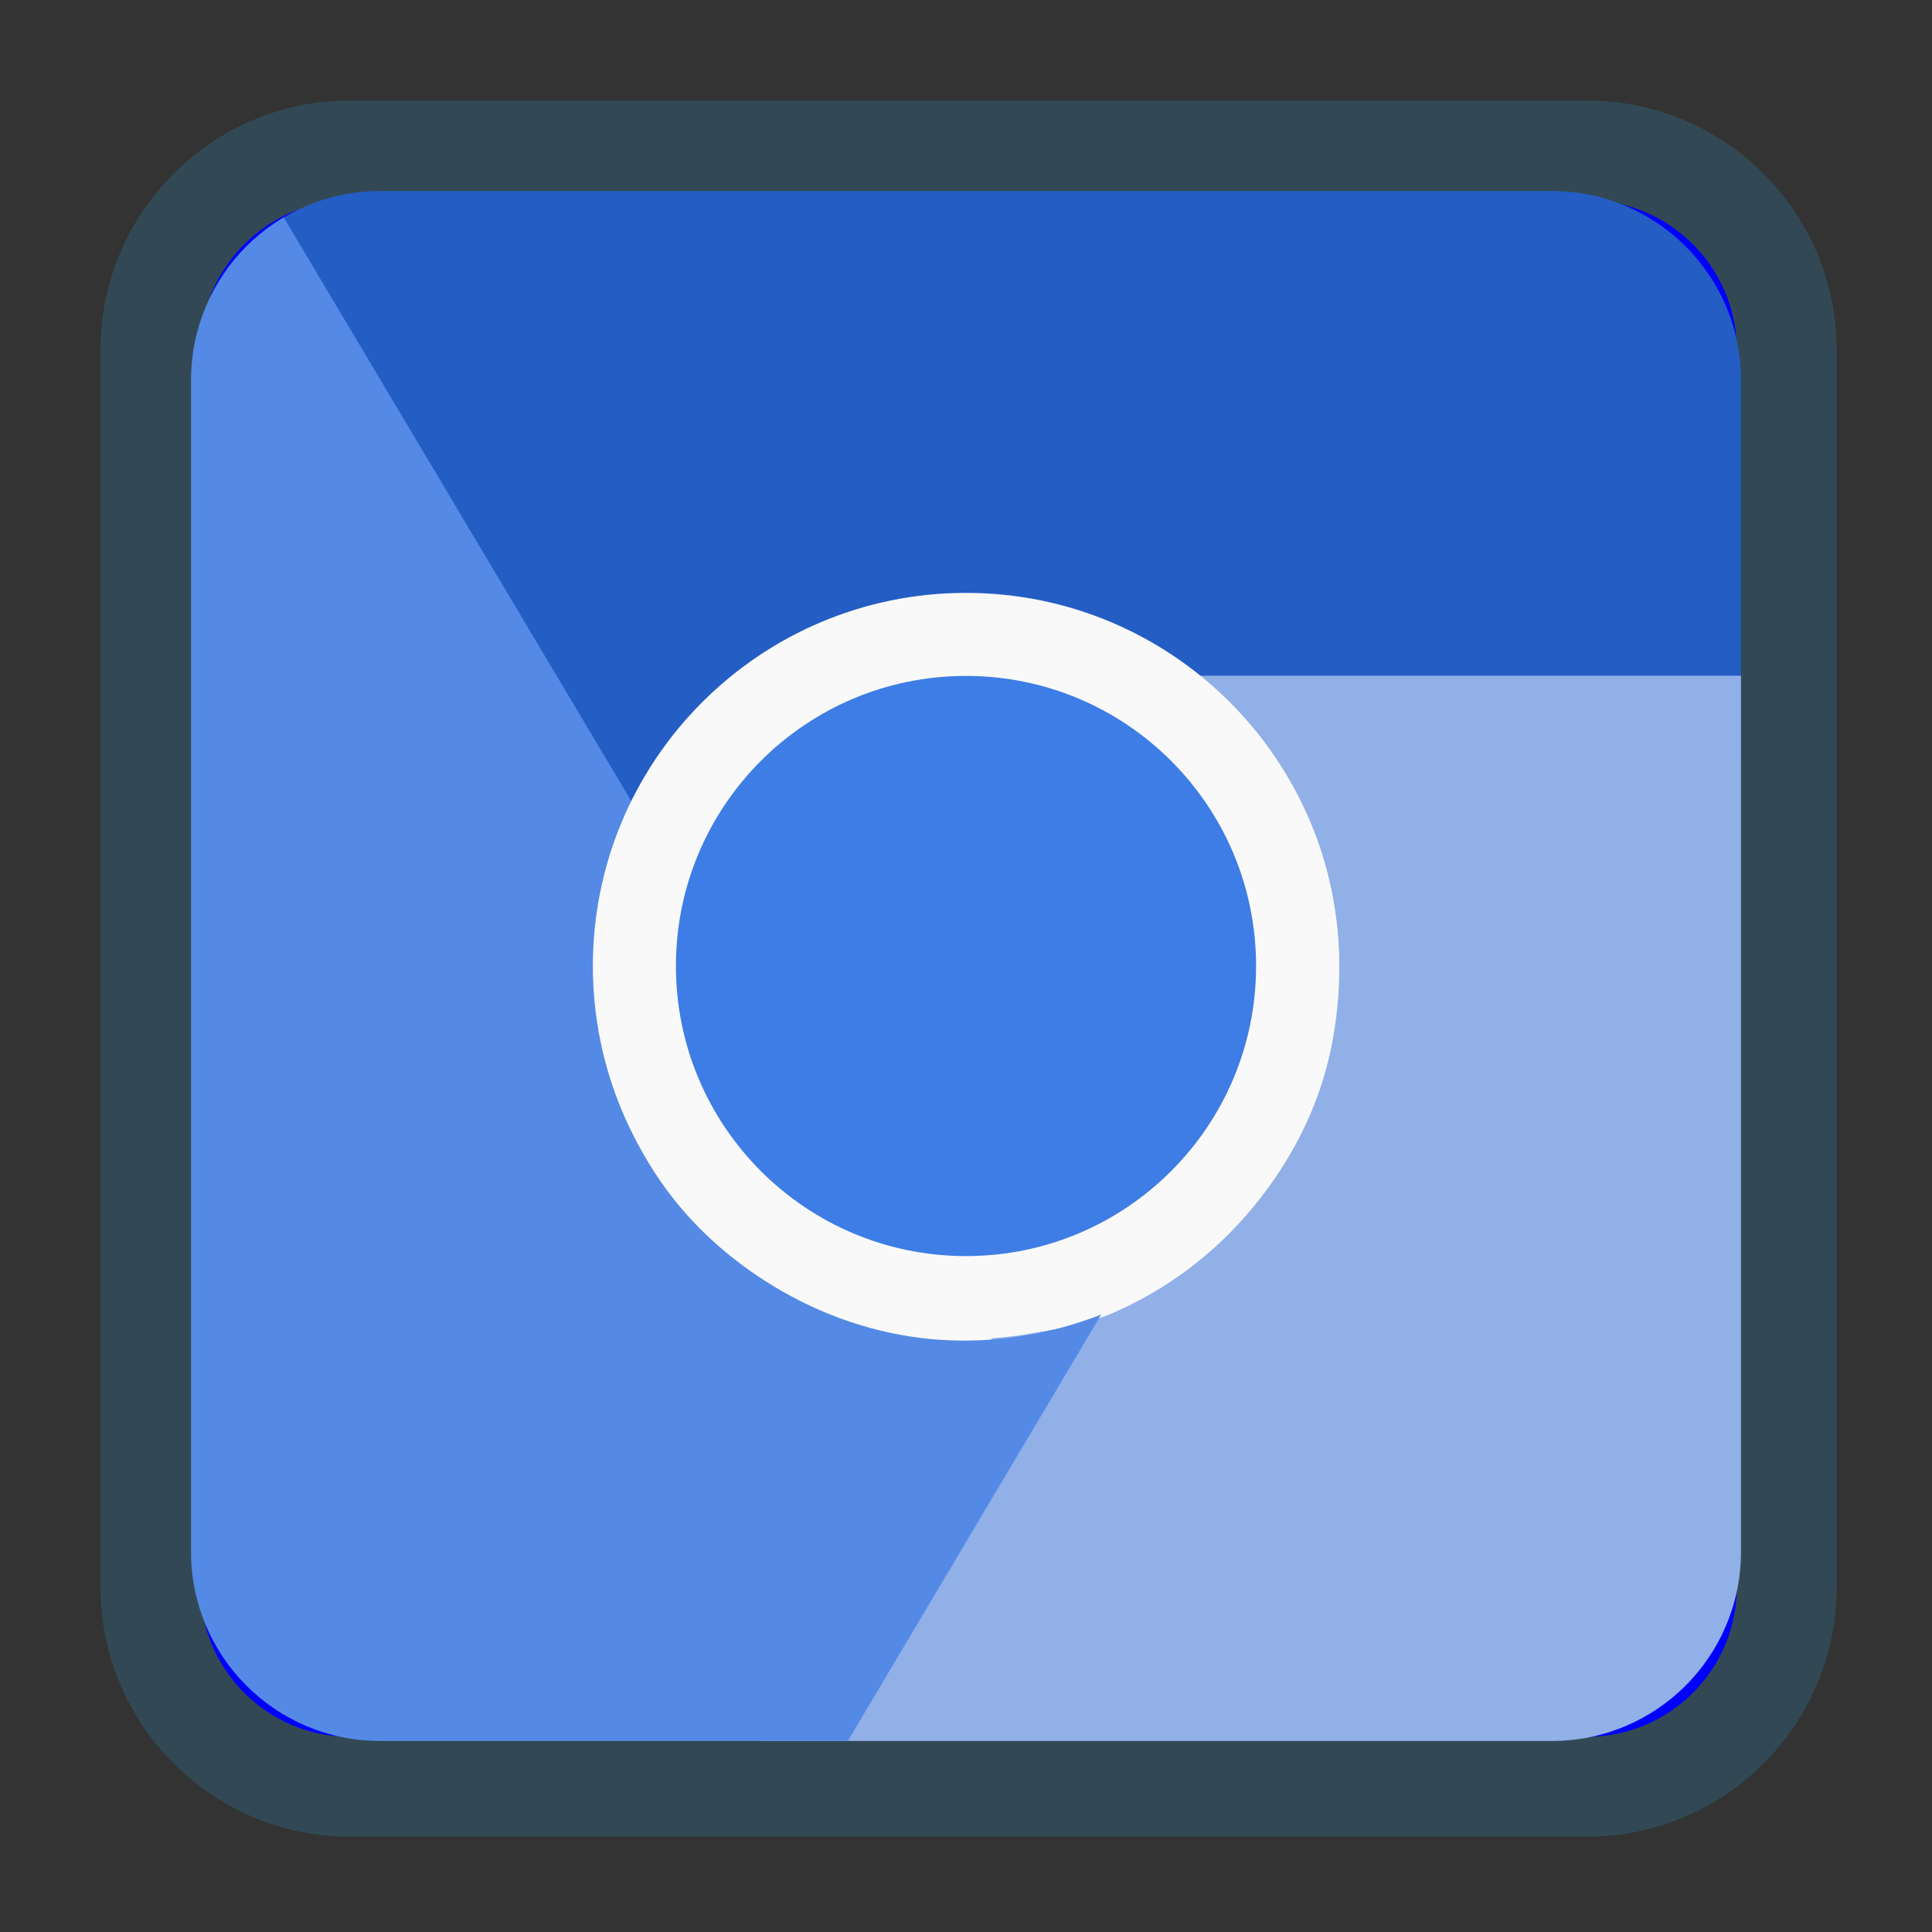 
<svg xmlns="http://www.w3.org/2000/svg" xmlns:xlink="http://www.w3.org/1999/xlink" width="48px" height="48px" viewBox="0 0 48 48" version="1.1">
<rect x="0" y="0" width="48" height="48" fill="#333333" stroke="none"/>
<defs>
<clipPath id="clip1">
  <path d="M 15.75 15.75 L 32.25 15.75 L 32.25 32.25 L 15.75 32.25 Z M 15.75 15.75 "/>
</clipPath>
<clipPath id="clip2">
  <path d="M 9.445 4.746 L 38.555 4.746 C 41.152 4.746 43.254 6.848 43.254 9.445 L 43.254 38.555 C 43.254 41.152 41.152 43.254 38.555 43.254 L 9.445 43.254 C 6.848 43.254 4.746 41.152 4.746 38.555 L 4.746 9.445 C 4.746 6.848 6.848 4.746 9.445 4.746 Z M 9.445 4.746 "/>
</clipPath>
<clipPath id="clip3">
  <path d="M 13.688 13.688 L 34.312 13.688 L 34.312 34.312 L 13.688 34.312 Z M 13.688 13.688 "/>
</clipPath>
<clipPath id="clip4">
  <path d="M 9.445 4.746 L 38.555 4.746 C 41.152 4.746 43.254 6.848 43.254 9.445 L 43.254 38.555 C 43.254 41.152 41.152 43.254 38.555 43.254 L 9.445 43.254 C 6.848 43.254 4.746 41.152 4.746 38.555 L 4.746 9.445 C 4.746 6.848 6.848 4.746 9.445 4.746 Z M 9.445 4.746 "/>
</clipPath>
<clipPath id="clip5">
  <path d="M 15.75 15.75 L 32.25 15.75 L 32.25 32.25 L 15.75 32.25 Z M 15.75 15.75 "/>
</clipPath>
<clipPath id="clip6">
  <path d="M 9.445 4.746 L 38.555 4.746 C 41.152 4.746 43.254 6.848 43.254 9.445 L 43.254 38.555 C 43.254 41.152 41.152 43.254 38.555 43.254 L 9.445 43.254 C 6.848 43.254 4.746 41.152 4.746 38.555 L 4.746 9.445 C 4.746 6.848 6.848 4.746 9.445 4.746 Z M 9.445 4.746 "/>
</clipPath>
<clipPath id="clip7">
  <path d="M 4.688 4.688 L 43.312 4.688 L 43.312 22.688 L 4.688 22.688 Z M 4.688 4.688 "/>
</clipPath>
<clipPath id="clip8">
  <path d="M 9.445 4.746 L 38.555 4.746 C 41.152 4.746 43.254 6.848 43.254 9.445 L 43.254 38.555 C 43.254 41.152 41.152 43.254 38.555 43.254 L 9.445 43.254 C 6.848 43.254 4.746 41.152 4.746 38.555 L 4.746 9.445 C 4.746 6.848 6.848 4.746 9.445 4.746 Z M 9.445 4.746 "/>
</clipPath>
<clipPath id="clip9">
  <path d="M 15.75 16.781 L 43.312 16.781 L 43.312 43.312 L 15.75 43.312 Z M 15.75 16.781 "/>
</clipPath>
<clipPath id="clip10">
  <path d="M 9.445 4.746 L 38.555 4.746 C 41.152 4.746 43.254 6.848 43.254 9.445 L 43.254 38.555 C 43.254 41.152 41.152 43.254 38.555 43.254 L 9.445 43.254 C 6.848 43.254 4.746 41.152 4.746 38.555 L 4.746 9.445 C 4.746 6.848 6.848 4.746 9.445 4.746 Z M 9.445 4.746 "/>
</clipPath>
<clipPath id="clip11">
  <path d="M 4.688 4.688 L 27.375 4.688 L 27.375 43.312 L 4.688 43.312 Z M 4.688 4.688 "/>
</clipPath>
<clipPath id="clip12">
  <path d="M 9.445 4.746 L 38.555 4.746 C 41.152 4.746 43.254 6.848 43.254 9.445 L 43.254 38.555 C 43.254 41.152 41.152 43.254 38.555 43.254 L 9.445 43.254 C 6.848 43.254 4.746 41.152 4.746 38.555 L 4.746 9.445 C 4.746 6.848 6.848 4.746 9.445 4.746 Z M 9.445 4.746 "/>
</clipPath>
<clipPath id="clip13">
  <path d="M 14.719 14.719 L 33.281 14.719 L 33.281 33.281 L 14.719 33.281 Z M 14.719 14.719 "/>
</clipPath>
<clipPath id="clip14">
  <path d="M 9.445 4.746 L 38.555 4.746 C 41.152 4.746 43.254 6.848 43.254 9.445 L 43.254 38.555 C 43.254 41.152 41.152 43.254 38.555 43.254 L 9.445 43.254 C 6.848 43.254 4.746 41.152 4.746 38.555 L 4.746 9.445 C 4.746 6.848 6.848 4.746 9.445 4.746 Z M 9.445 4.746 "/>
</clipPath>
<clipPath id="clip15">
  <path d="M 16.781 16.781 L 31.219 16.781 L 31.219 31.219 L 16.781 31.219 Z M 16.781 16.781 "/>
</clipPath>
<clipPath id="clip16">
  <path d="M 9.445 4.746 L 38.555 4.746 C 41.152 4.746 43.254 6.848 43.254 9.445 L 43.254 38.555 C 43.254 41.152 41.152 43.254 38.555 43.254 L 9.445 43.254 C 6.848 43.254 4.746 41.152 4.746 38.555 L 4.746 9.445 C 4.746 6.848 6.848 4.746 9.445 4.746 Z M 9.445 4.746 "/>
</clipPath>
</defs>
<g id="surface1">
<path style="fill-rule:nonzero;fill:rgb(0%,0%,100%);fill-opacity:1;stroke-width:26.402;stroke-linecap:butt;stroke-linejoin:miter;stroke:rgb(19.608%,28.627%,33.333%);stroke-opacity:1;stroke-miterlimit:4;" d="M 92.583 39.75 L 419.417 39.75 C 448.583 39.75 472.25 63.417 472.25 92.583 L 472.25 419.417 C 472.25 448.583 448.583 472.25 419.417 472.25 L 92.583 472.25 C 63.417 472.25 39.75 448.583 39.75 419.417 L 39.75 92.583 C 39.75 63.417 63.417 39.75 92.583 39.75 Z M 92.583 39.75 " transform="matrix(0.094,0,0,0.094,0,0)"/>
<g clip-path="url(#clip1)" clip-rule="nonzero">
<g clip-path="url(#clip2)" clip-rule="nonzero">
<path style=" stroke:none;fill-rule:nonzero;fill:rgb(12.549%,61.176%,78.431%);fill-opacity:1;" d="M 32.238 24 C 32.238 28.551 28.551 32.238 24 32.238 C 19.449 32.238 15.762 28.551 15.762 24 C 15.762 19.449 19.449 15.762 24 15.762 C 28.551 15.762 32.238 19.449 32.238 24 M 32.238 24 "/>
</g>
</g>
<g clip-path="url(#clip3)" clip-rule="nonzero">
<g clip-path="url(#clip4)" clip-rule="nonzero">
<path style=" stroke:none;fill-rule:nonzero;fill:rgb(97.647%,97.647%,97.647%);fill-opacity:1;" d="M 34.266 24 C 34.266 29.668 29.668 34.266 24 34.266 C 18.332 34.266 13.734 29.668 13.734 24 C 13.734 18.332 18.332 13.734 24 13.734 C 29.668 13.734 34.266 18.332 34.266 24 M 34.266 24 "/>
</g>
</g>
<g clip-path="url(#clip5)" clip-rule="nonzero">
<g clip-path="url(#clip6)" clip-rule="nonzero">
<path style=" stroke:none;fill-rule:nonzero;fill:rgb(12.549%,61.176%,78.431%);fill-opacity:1;" d="M 32.211 24 C 32.211 28.531 28.535 32.211 24 32.211 C 19.469 32.211 15.789 28.535 15.789 24 C 15.789 19.469 19.465 15.789 24 15.789 C 28.531 15.789 32.211 19.465 32.211 24 M 32.211 24 "/>
</g>
</g>
<g clip-path="url(#clip7)" clip-rule="nonzero">
<g clip-path="url(#clip8)" clip-rule="nonzero">
<path style=" stroke:none;fill-rule:nonzero;fill:rgb(14.118%,36.471%,76.863%);fill-opacity:1;" d="M 31.578 18.891 L 48.715 18.852 C 48.715 12.672 48.715 5.465 48.715 -0.715 C 32.926 -0.715 17.133 -0.715 1.344 -0.715 L 14.875 22.625 C 15.086 21.285 15.566 19.992 16.324 18.859 C 17.086 17.723 18.117 16.758 19.383 16.027 C 20.492 15.387 21.664 14.98 22.855 14.84 C 24.051 14.688 25.281 14.785 26.43 15.094 C 27.574 15.402 28.652 15.914 29.617 16.641 C 30.398 17.227 31.004 18.043 31.578 18.895 M 31.578 18.895 "/>
</g>
</g>
<g clip-path="url(#clip9)" clip-rule="nonzero">
<g clip-path="url(#clip10)" clip-rule="nonzero">
<path style=" stroke:none;fill-rule:nonzero;fill:rgb(56.863%,69.02%,90.98%);fill-opacity:1;" d="M 24.695 33.164 L 15.762 48.711 C 25.031 48.711 45.625 48.711 48.715 48.711 C 48.715 44.594 48.715 22.969 48.715 16.789 L 29.719 16.789 C 30.777 17.637 31.742 18.742 32.352 19.988 C 32.953 21.211 33.273 22.582 33.273 24.043 C 33.273 25.32 33.035 26.555 32.57 27.645 C 32.098 28.758 31.398 29.773 30.559 30.629 C 29.719 31.473 28.734 32.152 27.629 32.629 C 26.723 33.008 25.719 33.121 24.695 33.203 M 24.695 33.203 "/>
</g>
</g>
<g clip-path="url(#clip11)" clip-rule="nonzero">
<g clip-path="url(#clip12)" clip-rule="nonzero">
<path style=" stroke:none;fill-rule:nonzero;fill:rgb(32.941%,54.118%,90.196%);fill-opacity:1;" d="M 15.781 20.066 L 3.406 -0.715 C 1.344 -0.715 0.316 -0.715 -0.715 -0.715 C -0.715 7.523 -0.715 41.508 -0.715 48.715 C 6.492 48.715 11.641 48.715 17.82 48.715 L 27.359 32.66 C 26.094 33.152 24.742 33.375 23.379 33.289 C 22.016 33.199 20.656 32.789 19.395 32.059 C 18.289 31.418 17.352 30.605 16.625 29.645 C 15.898 28.68 15.367 27.562 15.062 26.422 C 14.754 25.273 14.66 24.082 14.809 22.891 C 14.93 21.914 15.332 20.984 15.777 20.062 M 15.777 20.062 "/>
</g>
</g>
<g clip-path="url(#clip13)" clip-rule="nonzero">
<g clip-path="url(#clip14)" clip-rule="nonzero">
<path style=" stroke:none;fill-rule:nonzero;fill:rgb(97.647%,97.647%,97.647%);fill-opacity:1;" d="M 33.27 24 C 33.27 29.121 29.117 33.27 24 33.27 C 18.883 33.27 14.73 29.117 14.73 24 C 14.73 18.883 18.883 14.73 24 14.73 C 29.121 14.73 33.27 18.883 33.27 24 M 33.27 24 "/>
</g>
</g>
<g clip-path="url(#clip15)" clip-rule="nonzero">
<g clip-path="url(#clip16)" clip-rule="nonzero">
<path style=" stroke:none;fill-rule:nonzero;fill:rgb(23.922%,49.02%,89.804%);fill-opacity:1;" d="M 31.207 24 C 31.207 27.98 27.98 31.207 24 31.207 C 20.02 31.207 16.793 27.98 16.793 24 C 16.793 20.02 20.02 16.793 24 16.793 C 27.98 16.793 31.207 20.02 31.207 24 M 31.207 24 "/>
</g>
</g>
</g>
</svg>
